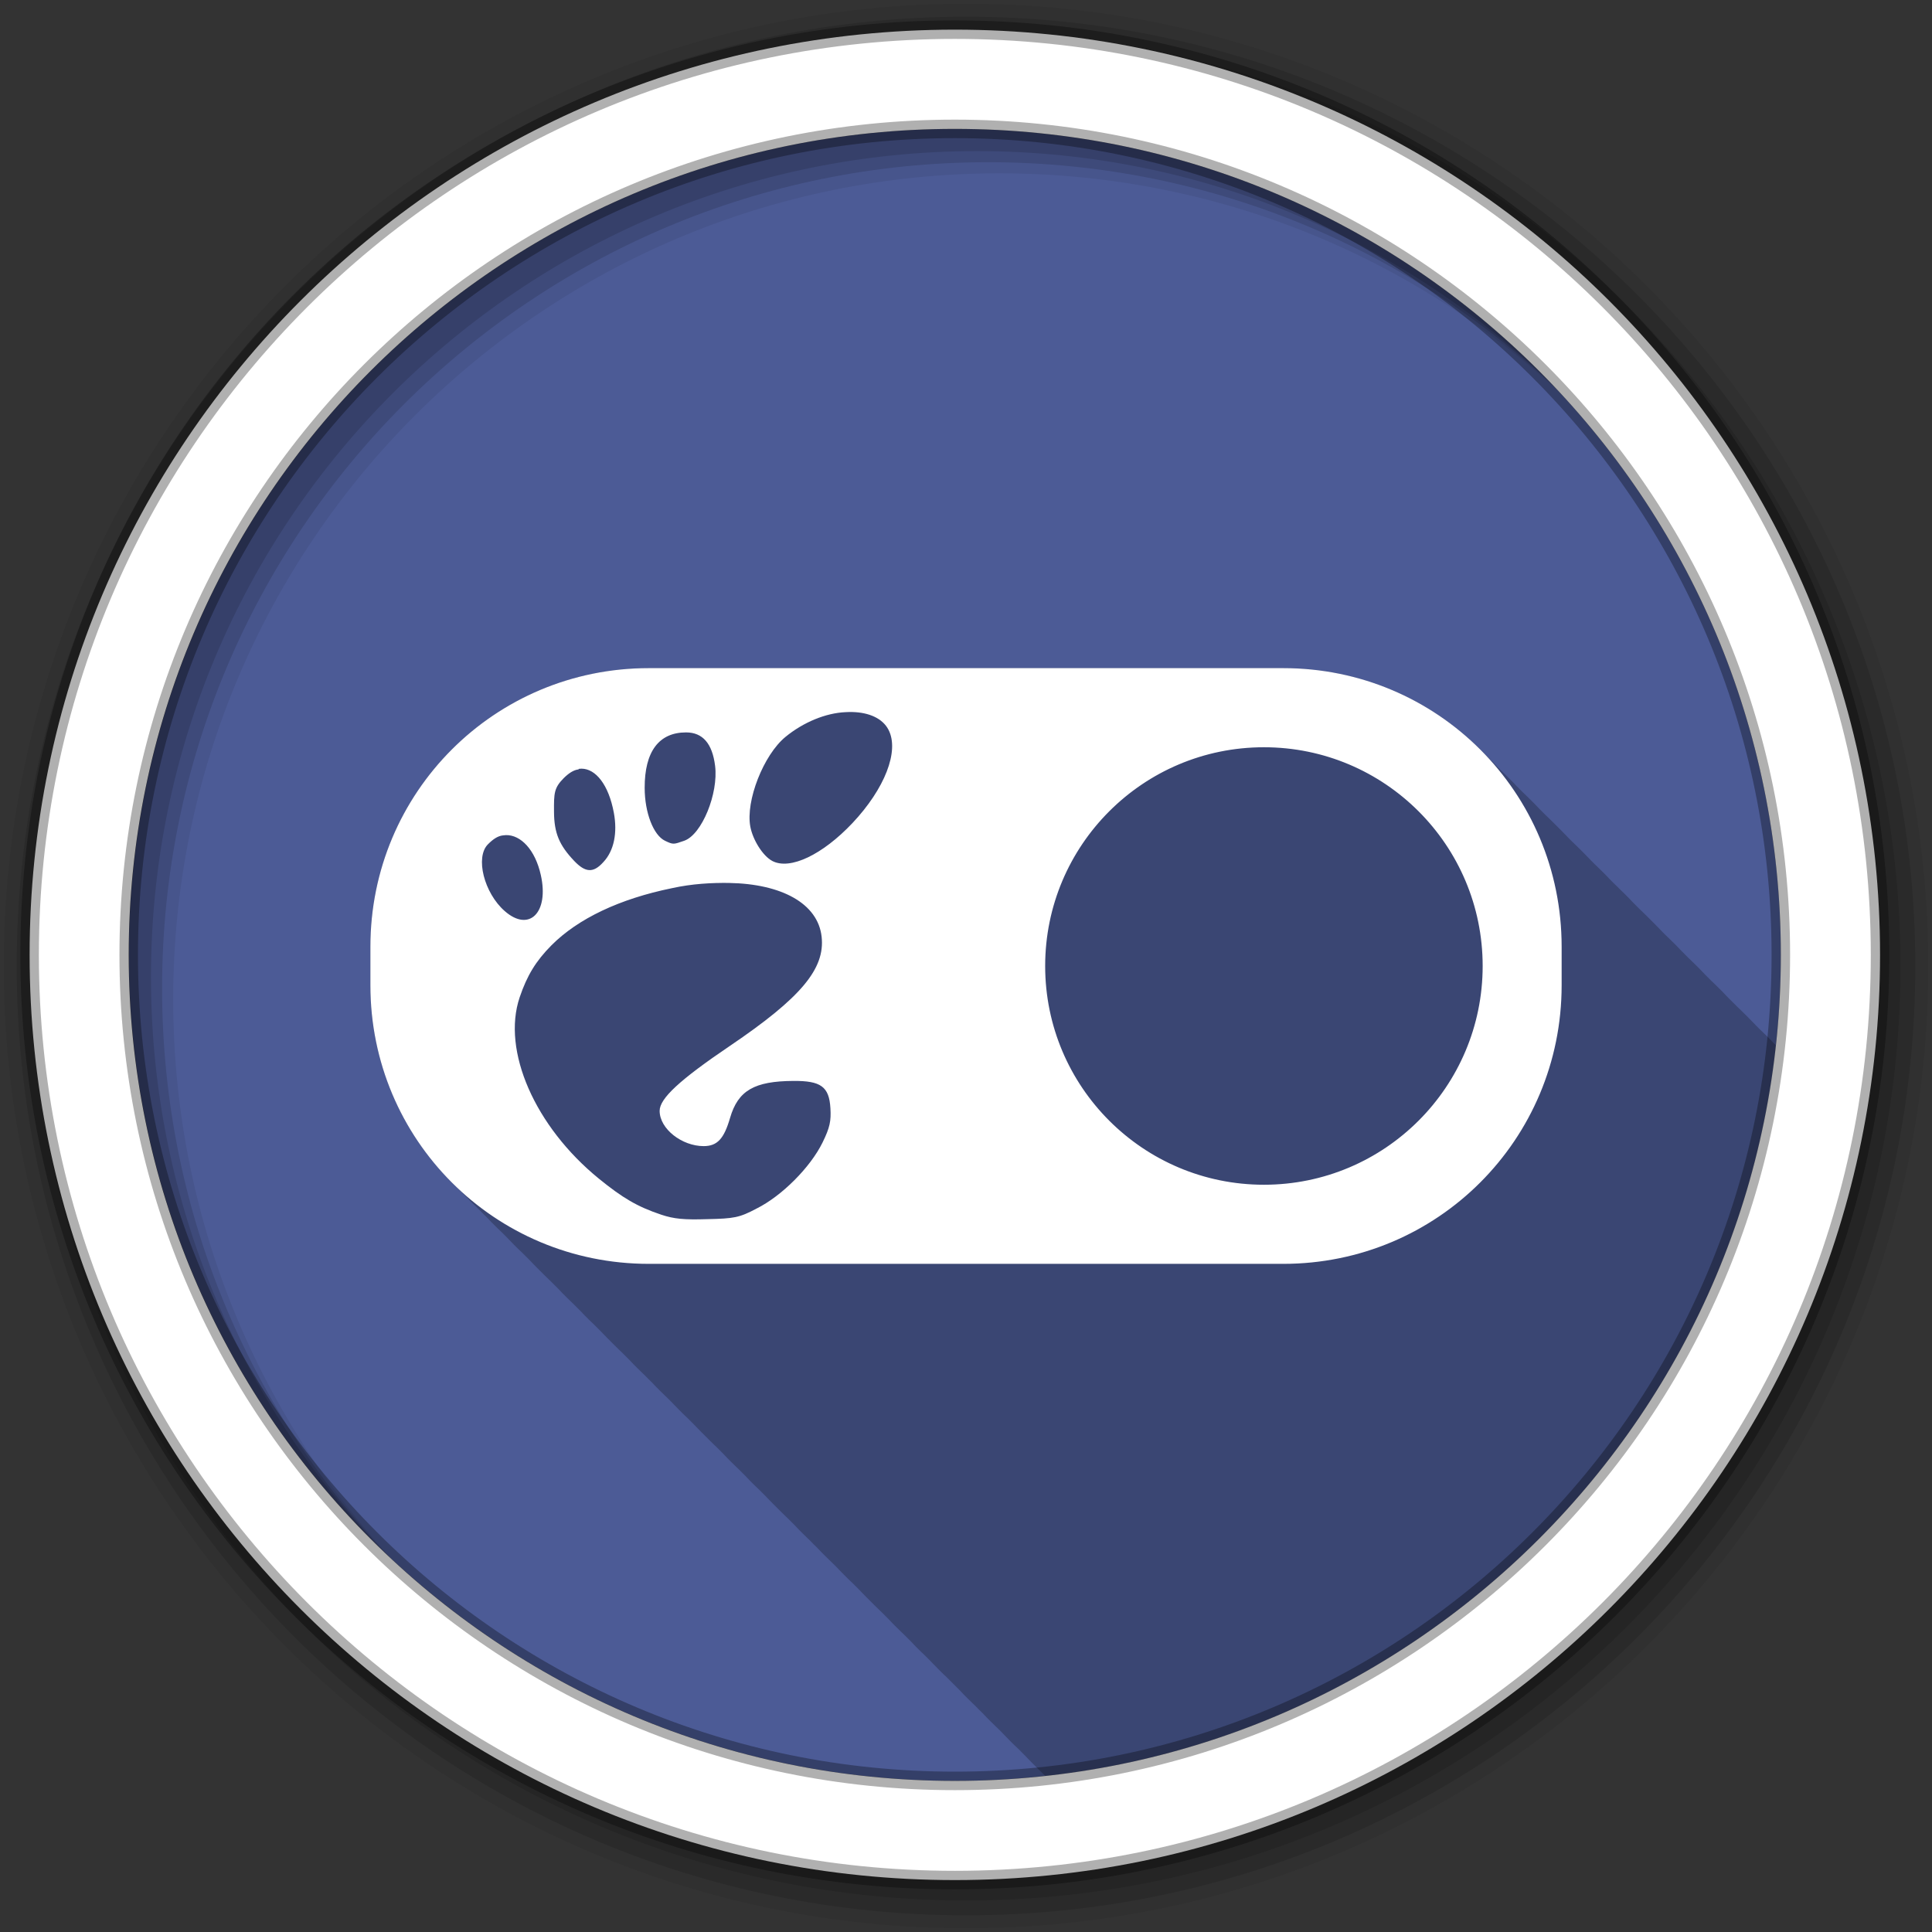 <svg height="512" viewBox="0 0 512 512" width="512" xmlns="http://www.w3.org/2000/svg">
 <rect x="0" y="0" width="512" height="512" fill="#333333" stroke="none"/>
 <path d="m471.95 253.05c0 120.9-98.01 218.9-218.9 218.9-120.9 0-218.9-98.01-218.9-218.9 0-120.9 98.01-218.9 218.9-218.9 120.9 0 218.9 98.01 218.9 218.9" fill="#4C5B96" fill-rule="evenodd"/>
 <path d="m171.94 177.06c-40.876 0-73.78 32.937-73.78 73.813v10.25c0 20.845 8.567 39.631 22.375 53.03.062.063.125.125.188.188.154.148.314.291.469.438.32.327.643.648.969.969.257.263.52.522.781.781.421.434.819.889 1.25 1.313.33.337.664.67 1 1 .428.437.874.855 1.313 1.281.253.255.524.499.781.75.263.268.514.549.781.813.272.279.567.538.844.813.421.434.819.889 1.25 1.313.33.337.664.67 1 1 .428.437.874.855 1.313 1.281.253.255.524.499.781.75.289.294.581.586.875.875.242.248.473.506.719.75.426.439.845.884 1.281 1.313.33.337.664.67 1 1 .423.431.879.829 1.313 1.25.259.261.519.524.781.781.289.294.581.586.875.875.242.248.473.506.719.75.426.439.845.884 1.281 1.313.33.337.664.67 1 1 .33.337.664.67 1 1 .428.437.874.855 1.313 1.281.062.063.125.125.188.188.154.148.314.291.469.438.32.327.643.648.969.969.257.263.52.522.781.781.421.434.819.889 1.25 1.313.33.337.664.67 1 1 .428.437.874.855 1.313 1.281.253.255.524.499.781.75.289.294.581.586.875.875.248.253.498.5.75.75.421.434.819.889 1.25 1.313.33.337.664.67 1 1 .423.431.879.829 1.313 1.25.259.261.519.524.781.781.289.294.581.586.875.875.242.248.473.506.719.75.426.439.845.884 1.281 1.313.33.337.664.67 1 1 .33.337.664.67 1 1 .428.437.874.855 1.313 1.281.062.063.125.125.188.188.154.148.314.291.469.438.32.327.643.648.969.969.257.263.52.522.781.781.421.434.819.889 1.25 1.313.33.337.664.67 1 1 .428.437.874.855 1.313 1.281.253.255.524.499.781.75.263.268.514.549.781.813.272.279.567.538.844.813.421.434.819.889 1.25 1.313.33.337.664.67 1 1 .428.437.874.855 1.313 1.281.253.255.524.499.781.75.289.294.581.586.875.875.242.248.473.506.719.75.426.439.845.884 1.281 1.313.33.337.664.67 1 1 .423.431.879.829 1.313 1.25.259.261.519.524.781.781.289.294.581.586.875.875.242.248.473.506.719.75.426.439.845.884 1.281 1.313.33.337.664.67 1 1 .33.337.664.67 1 1 .428.437.874.855 1.313 1.281.062.063.125.125.188.188.154.148.314.291.469.438.32.327.643.648.969.969.257.263.52.522.781.781.421.434.819.889 1.25 1.313.33.337.664.67 1 1 .428.437.874.855 1.313 1.281.253.255.524.499.781.75.289.294.581.586.875.875.248.253.498.5.75.75.421.434.819.889 1.25 1.313.33.337.664.67 1 1 .423.431.879.829 1.313 1.25.259.261.519.524.781.781.289.294.581.586.875.875.242.248.473.506.719.75.426.439.845.884 1.281 1.313.33.337.664.67 1 1 .33.337.664.67 1 1 .428.437.874.855 1.313 1.281.062.063.125.125.188.188.154.148.314.291.469.438.32.327.643.648.969.969.257.263.52.522.781.781.421.434.819.889 1.25 1.313.33.337.664.67 1 1 .428.437.874.855 1.313 1.281.253.255.524.499.781.75.263.268.514.549.781.813.272.279.567.538.844.813.421.434.819.889 1.25 1.313.33.337.664.67 1 1 .428.437.874.855 1.313 1.281.253.255.524.499.781.75.289.294.581.586.875.875.242.248.473.506.719.75.426.439.845.884 1.281 1.313.33.337.664.67 1 1 .423.431.879.829 1.313 1.25.259.261.519.524.781.781.289.294.581.586.875.875.242.248.473.506.719.75.426.439.845.884 1.281 1.313.33.337.664.67 1 1 .33.337.664.67 1 1 .428.437.874.855 1.313 1.281.062.063.125.125.188.188.154.148.314.291.469.438.32.327.643.648.969.969.257.263.52.522.781.781.421.434.819.889 1.25 1.313.33.337.664.67 1 1 .428.437.874.855 1.313 1.281.253.255.524.499.781.75.289.294.581.586.875.875.248.253.498.5.75.75.421.434.819.889 1.25 1.313.33.337.664.67 1 1 .423.431.879.829 1.313 1.25.259.261.519.524.781.781.289.294.581.586.875.875.242.248.473.506.719.75.426.439.845.884 1.281 1.313.33.337.664.67 1 1 .423.431.879.829 1.313 1.25.259.261.519.524.781.781.289.294.581.586.875.875.32.327.643.648.969.969.257.263.52.522.781.781.421.434.819.889 1.25 1.313.33.337.664.67 1 1 .428.437.874.855 1.313 1.281.253.255.524.499.781.75.263.268.514.549.781.813.272.279.567.538.844.813.421.434.819.889 1.25 1.313.33.337.664.67 1 1 .428.437.874.855 1.313 1.281.253.255.524.499.781.75.289.294.581.586.875.875.242.248.473.506.719.75.426.439.845.884 1.281 1.313.33.337.664.67 1 1 .423.431.879.829 1.313 1.25.259.261.519.524.781.781.289.294.581.586.875.875.242.248.473.506.719.75.426.439.845.884 1.281 1.313.33.337.664.67 1 1 .33.337.664.67 1 1 .428.437.874.855 1.313 1.281.062.063.125.125.188.188.021.02.041.042.063.063 101.75-11.07 182.54-91.84 193.63-193.59-.409-.424-.798-.868-1.219-1.281-.33-.337-.664-.67-1-1-.49-.5-.996-.983-1.5-1.469-.192-.192-.4-.373-.594-.563-.32-.326-.642-.649-.969-.969-.147-.155-.289-.315-.438-.469-.062-.063-.125-.125-.188-.188-.426-.439-.845-.884-1.281-1.313-.33-.337-.664-.67-1-1-.49-.5-.996-.983-1.5-1.469-.192-.192-.4-.373-.594-.563-.32-.326-.642-.649-.969-.969-.289-.295-.581-.585-.875-.875-.257-.263-.52-.522-.781-.781-.421-.434-.819-.889-1.25-1.313-.33-.337-.664-.67-1-1-.49-.5-.996-.983-1.5-1.469-.182-.182-.378-.351-.563-.531-.289-.295-.581-.585-.875-.875-.257-.263-.52-.522-.781-.781-.421-.434-.819-.889-1.25-1.313-.33-.337-.664-.67-1-1-.49-.5-.996-.983-1.5-1.469-.192-.192-.4-.373-.594-.563-.32-.326-.642-.649-.969-.969-.147-.155-.289-.315-.438-.469-.068-.068-.15-.12-.219-.188-.421-.434-.819-.889-1.25-1.313-.33-.337-.664-.67-1-1-.49-.5-.996-.983-1.5-1.469-.192-.192-.4-.373-.594-.563-.32-.326-.642-.649-.969-.969-.147-.155-.289-.315-.438-.469-.062-.063-.125-.125-.188-.188-.426-.439-.845-.884-1.281-1.313-.33-.337-.664-.67-1-1-.33-.337-.664-.67-1-1-.49-.5-.996-.983-1.5-1.469-.182-.182-.378-.351-.563-.531-.289-.294-.581-.585-.875-.875-.257-.263-.52-.522-.781-.781-.421-.434-.819-.889-1.25-1.313-.33-.337-.664-.67-1-1-.49-.5-.996-.983-1.5-1.469-.207-.207-.416-.42-.625-.625-.264-.268-.545-.518-.813-.781-.257-.263-.52-.522-.781-.781-.421-.434-.819-.889-1.25-1.313-.33-.337-.664-.67-1-1-.49-.5-.996-.983-1.5-1.469-.192-.192-.4-.373-.594-.563-.32-.326-.642-.649-.969-.969-.147-.155-.289-.315-.438-.469-.062-.063-.125-.125-.188-.188-.426-.439-.845-.884-1.281-1.313-.33-.337-.664-.67-1-1-.49-.5-.996-.983-1.5-1.469-.192-.192-.4-.373-.594-.563-.32-.326-.642-.649-.969-.969-.147-.155-.289-.315-.438-.469-.062-.063-.125-.125-.188-.188-.426-.439-.845-.884-1.281-1.313-.33-.337-.664-.67-1-1-.33-.337-.664-.67-1-1-.49-.5-.996-.983-1.5-1.469-.182-.182-.378-.351-.563-.531-.289-.294-.581-.585-.875-.875-.257-.263-.52-.522-.781-.781-.421-.434-.819-.889-1.25-1.313-.33-.337-.664-.67-1-1-.49-.5-.996-.983-1.5-1.469-.192-.192-.4-.373-.594-.563-.32-.326-.642-.649-.969-.969-.147-.155-.289-.315-.438-.469-.068-.068-.15-.12-.219-.188-.421-.434-.819-.889-1.25-1.313-.33-.337-.664-.67-1-1-.49-.5-.996-.983-1.5-1.469-.192-.192-.4-.373-.594-.563-.32-.326-.642-.649-.969-.969-.147-.155-.289-.315-.438-.469-.062-.063-.125-.125-.188-.188-.426-.439-.845-.884-1.281-1.313-.33-.337-.664-.67-1-1-.33-.337-.664-.67-1-1-13.373-13.639-32.03-22.06-52.719-22.06h-168.12" fill-opacity=".235"/>
 <g fill-rule="evenodd">
  <path d="m256 1c-140.83 0-255 114.17-255 255s114.17 255 255 255 255-114.17 255-255-114.17-255-255-255m8.827 44.931c120.9 0 218.9 98 218.9 218.9s-98 218.9-218.9 218.9-218.93-98-218.93-218.9 98.03-218.9 218.93-218.9" fill-opacity=".067"/>
  <g fill-opacity=".129">
   <path d="m256 4.433c-138.94 0-251.57 112.63-251.57 251.57s112.63 251.57 251.57 251.57 251.57-112.63 251.57-251.57-112.63-251.57-251.57-251.57m5.885 38.556c120.9 0 218.9 98 218.9 218.9s-98 218.9-218.9 218.9-218.93-98-218.93-218.9 98.03-218.9 218.93-218.9"/>
   <path d="m256 8.356c-136.77 0-247.64 110.87-247.64 247.64s110.87 247.64 247.64 247.64 247.64-110.87 247.64-247.64-110.87-247.64-247.64-247.64m2.942 31.691c120.9 0 218.9 98 218.9 218.9s-98 218.9-218.9 218.9-218.93-98-218.93-218.9 98.03-218.9 218.93-218.9"/>
  </g>
  <path d="m253.04 7.859c-135.42 0-245.19 109.78-245.19 245.19 0 135.42 109.78 245.19 245.19 245.19 135.42 0 245.19-109.78 245.19-245.19 0-135.42-109.78-245.19-245.19-245.19zm0 26.297c120.9 0 218.9 98 218.9 218.9s-98 218.9-218.9 218.9-218.93-98-218.93-218.9 98.03-218.9 218.93-218.9z" fill="#ffffff" stroke="#000000" stroke-opacity=".31" stroke-width="4.904"/>
 </g>
 <path d="m171.939 177.061c-40.876 0-73.779 32.937-73.779 73.812v10.25c0 40.876 32.905 73.812 73.779 73.812h168.131c40.876 0 73.779-32.937 73.779-73.812v-10.25c0-40.876-32.905-73.812-73.779-73.812h-168.121zm53.998 11.635c4.341.118 7.957 1.662 9.529 4.709 2.924 5.655-1.006 15.641-9.564 24.725-7.923 8.383-16.514 12.505-21.229 10.039-2.531-1.334-5.175-5.603-5.832-9.104-1.274-6.809 3.478-18.987 9.33-23.791 4.776-3.911 10.696-6.313 15.863-6.543.646-.041 1.282-.052 1.902-.035zm-44.127 5.4c4.385-.002 6.954 2.906 7.699 8.865.911 7.292-3.486 18.187-8.166 19.84-2.825.977-2.88 1.09-5.131 0-3.027-1.461-5.357-7.396-5.367-13.99-.028-9.641 3.776-14.715 10.965-14.715zm153.139 3.934c32.02 0 57.971 25.953 57.971 57.969 0 32.02-25.955 57.969-57.971 57.969-32.02 0-57.969-25.953-57.969-57.969 0-32.02 25.953-57.969 57.969-57.969zm-180.846 5.674c3.75.016 7.193 4.22 8.578 11.713.968 5.241.076 10.021-2.799 13.061-2.654 2.959-4.768 2.758-7.699-.309-3.918-4.136-5.342-7.305-5.365-13.084-.031-4.886.003-6.274 2.566-8.863 1.272-1.261 2.62-2.195 3.965-2.324v-.141c.252-.036.504-.054.754-.053zm-20.031 17.609c3.923-.091 7.758 3.868 9.246 10.566 2.231 9.882-3.038 15.302-9.564 9.559-5.467-4.779-7.878-14.276-4.434-17.701 1.312-1.318 2.571-2.201 3.967-2.352.262-.042.524-.066.785-.072zm59.17 12.678c13.864.246 23.505 5.418 24.496 14.236.959 8.5-5.495 16.206-24.264 28.916-13.323 9.008-18.662 13.952-18.662 17.244 0 4.785 5.92 9.346 11.664 9.346 3.624 0 5.395-1.959 6.998-7.475 2.122-7.289 6.461-9.742 16.797-9.803 7.24-.045 9.465 1.49 9.799 7.24.195 3.36-.122 5.089-2.1 9.109-3.241 6.586-10.814 14.177-17.496 17.49-4.559 2.425-5.997 2.639-13.064 2.795-6.165.195-8.803-.067-12.131-1.168-6.417-2.15-10.263-4.442-16.564-9.559-16.913-13.772-25.788-33.885-20.996-48.07 1.98-5.831 4.316-9.624 8.398-13.75 7.089-7.131 18.145-12.348 31.961-15.166 5.363-1.185 10.543-1.444 15.164-1.387z" fill="#ffffff"/>
</svg>

